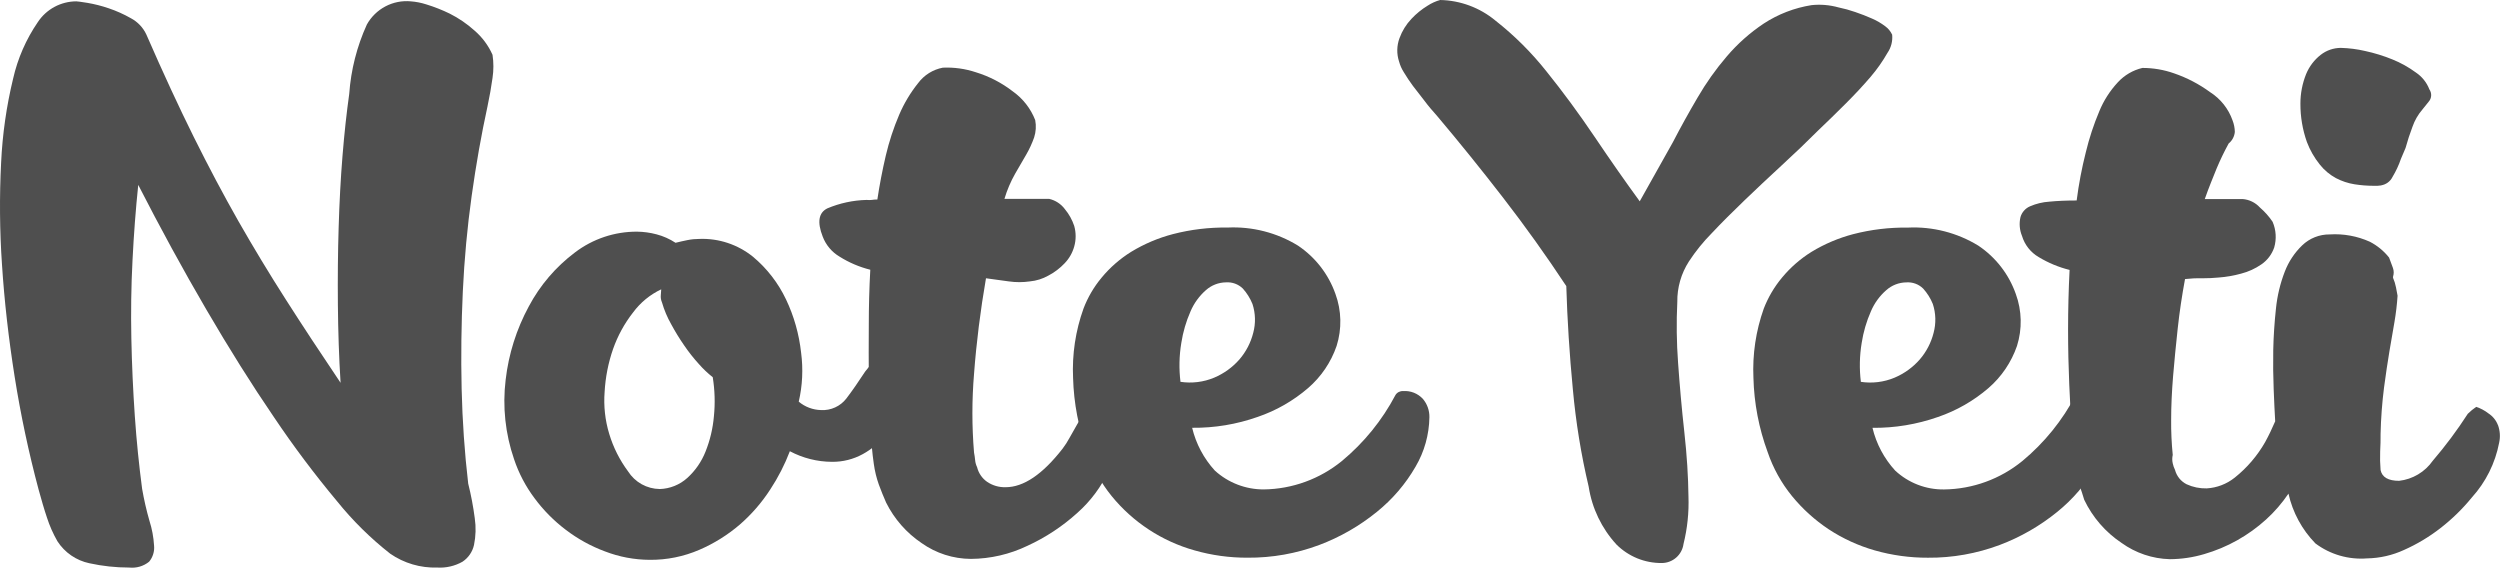 <svg width="104" height="24" viewBox="0 0 104 24" fill="none" xmlns="http://www.w3.org/2000/svg">
<path d="M14.528 3.905C14.599 2.907 14.847 1.929 15.262 1.019C15.441 0.699 15.709 0.437 16.033 0.266C16.357 0.095 16.724 0.022 17.089 0.056C17.308 0.072 17.523 0.115 17.732 0.182C18.068 0.285 18.395 0.414 18.711 0.568C19.082 0.755 19.427 0.991 19.736 1.268C20.059 1.546 20.316 1.891 20.489 2.28C20.537 2.599 20.537 2.924 20.489 3.243C20.436 3.625 20.366 4.024 20.279 4.43C20.023 5.604 19.803 6.847 19.621 8.15C19.439 9.453 19.316 10.78 19.253 12.127C19.191 13.473 19.173 14.824 19.204 16.169C19.236 17.513 19.327 18.834 19.477 20.116C19.596 20.591 19.687 21.072 19.75 21.557C19.805 21.926 19.794 22.302 19.719 22.668C19.656 22.955 19.484 23.206 19.239 23.368C18.92 23.548 18.555 23.632 18.189 23.61C17.492 23.632 16.806 23.43 16.232 23.033C15.415 22.392 14.673 21.66 14.021 20.851C13.085 19.73 12.207 18.561 11.393 17.349C10.474 16.004 9.534 14.507 8.572 12.858C7.61 11.21 6.67 9.487 5.751 7.692C5.646 8.698 5.567 9.741 5.513 10.82C5.456 11.902 5.443 12.988 5.464 14.077C5.486 15.166 5.535 16.242 5.608 17.305C5.681 18.368 5.786 19.375 5.912 20.335C5.99 20.783 6.091 21.228 6.217 21.665C6.324 21.999 6.388 22.345 6.409 22.695C6.421 22.816 6.409 22.937 6.373 23.052C6.338 23.168 6.28 23.275 6.202 23.368C6.086 23.461 5.953 23.531 5.81 23.572C5.667 23.613 5.518 23.626 5.37 23.61C4.815 23.61 4.261 23.55 3.718 23.431C3.447 23.374 3.191 23.264 2.962 23.107C2.734 22.95 2.539 22.749 2.389 22.517C2.211 22.206 2.065 21.878 1.955 21.537C1.836 21.186 1.725 20.795 1.605 20.363C1.193 18.821 0.861 17.258 0.611 15.681C0.357 14.076 0.181 12.52 0.083 11.012C-0.014 9.597 -0.026 8.177 0.047 6.76C0.102 5.586 0.268 4.42 0.544 3.278C0.735 2.434 1.084 1.634 1.573 0.921C1.748 0.655 1.986 0.438 2.265 0.287C2.545 0.136 2.858 0.057 3.175 0.056C3.217 0.056 3.371 0.077 3.636 0.119C3.935 0.17 4.23 0.245 4.517 0.343C4.84 0.452 5.152 0.591 5.448 0.76C5.729 0.91 5.954 1.147 6.088 1.436C6.788 3.04 7.446 4.462 8.062 5.701C8.678 6.94 9.297 8.108 9.92 9.204C10.55 10.306 11.206 11.392 11.89 12.461C12.573 13.531 13.333 14.685 14.168 15.925C14.101 14.857 14.066 13.771 14.056 12.668C14.046 11.564 14.056 10.499 14.088 9.459C14.119 8.419 14.171 7.427 14.249 6.475C14.326 5.522 14.419 4.686 14.528 3.905Z" fill="#4F4F4F"/>
<path d="M32.858 18.771C32.645 19.329 32.371 19.862 32.043 20.361C31.691 20.905 31.265 21.397 30.776 21.822C30.271 22.255 29.704 22.609 29.093 22.872C28.441 23.154 27.736 23.296 27.026 23.289C26.39 23.286 25.761 23.167 25.168 22.939C24.582 22.721 24.031 22.418 23.534 22.038C23.041 21.665 22.604 21.223 22.236 20.725C21.867 20.233 21.58 19.686 21.385 19.103C21.02 18.043 20.9 16.913 21.035 15.8C21.158 14.731 21.485 13.695 21.997 12.749C22.465 11.868 23.12 11.101 23.918 10.502C24.66 9.937 25.568 9.633 26.5 9.637C26.775 9.64 27.049 9.678 27.315 9.749C27.595 9.823 27.86 9.941 28.102 10.1C28.27 10.057 28.452 10.019 28.599 9.988C28.763 9.955 28.929 9.939 29.096 9.939C29.902 9.909 30.692 10.172 31.321 10.678C31.903 11.164 32.374 11.771 32.699 12.457C33.031 13.154 33.242 13.903 33.326 14.671C33.416 15.35 33.383 16.041 33.228 16.709C33.489 16.929 33.818 17.052 34.159 17.059C34.359 17.07 34.56 17.032 34.742 16.948C34.925 16.865 35.085 16.738 35.208 16.579C35.453 16.257 35.715 15.879 35.992 15.455C36.184 15.199 36.342 15.07 36.408 15.07C36.638 15.1 36.856 15.194 37.034 15.343C37.186 15.481 37.306 15.651 37.384 15.841C37.475 16.215 37.475 16.605 37.384 16.979C37.287 17.378 37.105 17.751 36.852 18.074C36.592 18.409 36.266 18.686 35.894 18.89C35.501 19.106 35.059 19.217 34.61 19.212C33.999 19.209 33.398 19.058 32.858 18.771ZM27.442 20.344C27.87 20.332 28.279 20.167 28.597 19.878C28.927 19.577 29.184 19.205 29.349 18.789C29.538 18.318 29.656 17.82 29.699 17.314C29.753 16.774 29.737 16.229 29.65 15.692C29.442 15.528 29.25 15.345 29.075 15.146C28.854 14.903 28.651 14.646 28.466 14.375C28.269 14.092 28.088 13.797 27.924 13.493C27.76 13.205 27.63 12.898 27.538 12.579C27.496 12.483 27.479 12.378 27.49 12.274C27.499 12.195 27.505 12.116 27.507 12.036C27.043 12.255 26.64 12.586 26.335 12.999C25.976 13.458 25.695 13.973 25.502 14.523C25.303 15.097 25.186 15.696 25.152 16.302C25.107 16.893 25.172 17.487 25.345 18.054C25.514 18.614 25.779 19.14 26.128 19.61C26.269 19.831 26.463 20.015 26.692 20.143C26.922 20.271 27.179 20.34 27.442 20.343V20.344Z" fill="#4F4F4F"/>
<path d="M44.688 9.401C44.766 9.68 44.766 9.974 44.688 10.253C44.615 10.516 44.478 10.756 44.288 10.953C44.093 11.159 43.865 11.332 43.613 11.464C43.377 11.598 43.114 11.681 42.843 11.706C42.552 11.748 42.257 11.748 41.965 11.706L41.017 11.576C40.784 12.923 40.618 14.249 40.52 15.553C40.429 16.642 40.429 17.738 40.52 18.828C40.541 18.932 40.556 19.041 40.566 19.146C40.575 19.246 40.603 19.344 40.647 19.434C40.707 19.681 40.855 19.898 41.063 20.044C41.289 20.197 41.559 20.276 41.833 20.268C42.581 20.268 43.372 19.733 44.204 18.664C44.312 18.522 44.408 18.372 44.492 18.215C44.597 18.023 44.706 17.834 44.811 17.652C44.904 17.487 45.006 17.326 45.115 17.172C45.21 17.042 45.294 16.961 45.356 16.961C45.546 17.001 45.726 17.078 45.885 17.189C46.078 17.303 46.222 17.485 46.288 17.7C46.478 18.311 46.425 18.971 46.141 19.544C45.829 20.23 45.376 20.842 44.812 21.341C44.196 21.898 43.498 22.358 42.744 22.704C42.009 23.058 41.205 23.245 40.389 23.25C39.654 23.247 38.938 23.017 38.339 22.592C37.709 22.168 37.201 21.587 36.862 20.907C36.758 20.672 36.656 20.42 36.558 20.154C36.46 19.878 36.391 19.592 36.351 19.302C36.285 18.854 36.239 18.323 36.204 17.716C36.169 17.109 36.152 16.448 36.142 15.74C36.131 15.032 36.142 14.299 36.142 13.526C36.142 12.753 36.162 11.985 36.204 11.221C35.751 11.108 35.319 10.924 34.924 10.675C34.603 10.485 34.356 10.191 34.224 9.841C33.99 9.242 34.052 8.85 34.417 8.668C34.935 8.45 35.489 8.331 36.051 8.317C36.12 8.324 36.191 8.324 36.261 8.317C36.339 8.304 36.419 8.298 36.498 8.3C36.587 7.702 36.704 7.093 36.849 6.472C36.986 5.889 37.173 5.32 37.408 4.769C37.61 4.298 37.874 3.856 38.195 3.456C38.445 3.121 38.811 2.893 39.221 2.815C39.688 2.794 40.155 2.859 40.599 3.007C41.156 3.178 41.678 3.449 42.138 3.806C42.556 4.104 42.879 4.518 43.065 4.997C43.111 5.237 43.095 5.486 43.02 5.718C42.934 5.961 42.827 6.196 42.698 6.419C42.558 6.664 42.404 6.933 42.233 7.221C42.044 7.553 41.894 7.906 41.785 8.272H43.642C43.906 8.332 44.14 8.485 44.301 8.703C44.472 8.909 44.604 9.146 44.688 9.401Z" fill="#4F4F4F"/>
<path d="M58.053 16.43C58.086 16.377 58.134 16.334 58.19 16.306C58.246 16.278 58.308 16.265 58.371 16.269C58.523 16.258 58.675 16.281 58.817 16.337C58.959 16.393 59.086 16.48 59.19 16.591C59.372 16.805 59.469 17.078 59.463 17.358C59.452 18.082 59.254 18.791 58.887 19.414C58.473 20.132 57.929 20.767 57.285 21.288C56.563 21.876 55.752 22.343 54.881 22.671C53.928 23.028 52.918 23.208 51.9 23.2C51.152 23.203 50.408 23.101 49.689 22.895C48.335 22.514 47.131 21.724 46.242 20.633C45.8 20.087 45.458 19.469 45.231 18.804C44.869 17.816 44.669 16.775 44.64 15.722C44.595 14.741 44.742 13.76 45.074 12.836C45.252 12.368 45.507 11.934 45.827 11.55C46.176 11.127 46.592 10.764 47.058 10.475C47.597 10.147 48.18 9.9 48.79 9.74C49.533 9.547 50.3 9.455 51.068 9.466C52.098 9.417 53.12 9.679 54 10.22C54.72 10.704 55.265 11.408 55.554 12.226C55.809 12.923 55.826 13.684 55.603 14.391C55.37 15.07 54.96 15.674 54.417 16.143C53.8 16.674 53.088 17.082 52.318 17.344C51.443 17.653 50.52 17.806 49.593 17.796C49.752 18.46 50.077 19.072 50.537 19.576C51.094 20.083 51.821 20.363 52.574 20.36C53.76 20.345 54.905 19.927 55.824 19.177C56.741 18.417 57.498 17.484 58.053 16.43ZM49.109 15.884C49.583 15.955 50.067 15.896 50.509 15.711C50.911 15.541 51.27 15.283 51.559 14.954C51.834 14.635 52.031 14.256 52.134 13.848C52.241 13.453 52.23 13.035 52.103 12.646C52.007 12.409 51.871 12.191 51.7 12.002C51.608 11.912 51.498 11.843 51.377 11.799C51.257 11.755 51.128 11.737 51 11.746C50.693 11.75 50.398 11.864 50.168 12.068C49.891 12.31 49.672 12.612 49.527 12.95C49.342 13.37 49.213 13.811 49.143 14.264C49.053 14.8 49.042 15.346 49.108 15.886L49.109 15.884Z" fill="#4F4F4F"/>
<path d="M59.911 0C60.749 0.017 61.557 0.317 62.203 0.851C62.994 1.471 63.709 2.183 64.333 2.97C65.014 3.816 65.683 4.724 66.338 5.695C66.993 6.667 67.618 7.56 68.213 8.375L69.588 5.923C69.91 5.302 70.253 4.682 70.617 4.063C70.969 3.455 71.377 2.88 71.834 2.347C72.281 1.822 72.797 1.363 73.37 0.981C73.971 0.588 74.649 0.327 75.358 0.214C75.735 0.174 76.116 0.206 76.481 0.308C76.718 0.357 76.952 0.421 77.18 0.501C77.425 0.585 77.656 0.674 77.88 0.774C78.074 0.858 78.257 0.965 78.426 1.093C78.55 1.183 78.649 1.304 78.714 1.443C78.74 1.709 78.672 1.976 78.521 2.196C78.32 2.549 78.086 2.882 77.822 3.191C77.521 3.544 77.178 3.913 76.793 4.298C76.408 4.683 76.024 5.058 75.641 5.422C75.175 5.889 74.668 6.375 74.119 6.879C73.571 7.384 73.053 7.871 72.565 8.34C72.075 8.812 71.62 9.262 71.204 9.706C70.851 10.063 70.535 10.455 70.259 10.876C69.936 11.378 69.768 11.963 69.776 12.56C69.735 13.404 69.746 14.25 69.808 15.093C69.874 16.025 69.958 16.984 70.067 17.965C70.176 18.945 70.231 19.842 70.24 20.644C70.264 21.314 70.195 21.983 70.033 22.634C70.003 22.851 69.895 23.051 69.73 23.195C69.565 23.34 69.353 23.42 69.134 23.422C68.783 23.425 68.436 23.359 68.111 23.227C67.787 23.094 67.492 22.899 67.244 22.651C66.629 21.981 66.227 21.144 66.089 20.245C65.774 18.914 65.555 17.562 65.431 16.199C65.291 14.745 65.2 13.312 65.158 11.902C64.325 10.64 63.45 9.416 62.531 8.227C61.612 7.039 60.693 5.901 59.774 4.813C59.601 4.62 59.424 4.417 59.263 4.199C59.102 3.982 58.931 3.779 58.78 3.576C58.642 3.39 58.514 3.198 58.395 2.999C58.31 2.865 58.245 2.719 58.203 2.565C58.096 2.246 58.102 1.9 58.22 1.585C58.329 1.286 58.498 1.013 58.717 0.783C58.915 0.571 59.141 0.387 59.389 0.236C59.55 0.131 59.726 0.051 59.911 0Z" fill="#4F4F4F"/>
<path d="M86.352 16.431C86.386 16.378 86.434 16.334 86.491 16.306C86.547 16.278 86.611 16.265 86.674 16.27C86.826 16.259 86.978 16.282 87.12 16.338C87.261 16.394 87.389 16.481 87.493 16.592C87.673 16.807 87.77 17.079 87.766 17.359C87.755 18.083 87.557 18.791 87.19 19.415C86.775 20.133 86.232 20.768 85.588 21.289C84.866 21.877 84.055 22.344 83.184 22.672C82.231 23.029 81.221 23.209 80.203 23.201C79.454 23.204 78.708 23.101 77.988 22.896C77.307 22.701 76.659 22.404 76.067 22.014C75.494 21.633 74.981 21.168 74.545 20.634C74.102 20.09 73.76 19.471 73.534 18.806C73.17 17.818 72.97 16.776 72.943 15.724C72.898 14.743 73.044 13.762 73.373 12.837C73.554 12.37 73.809 11.937 74.129 11.552C74.479 11.129 74.894 10.766 75.361 10.476C75.899 10.149 76.483 9.901 77.092 9.741C77.835 9.549 78.6 9.457 79.366 9.468C80.398 9.418 81.421 9.681 82.302 10.221C83.023 10.705 83.568 11.409 83.857 12.228C84.112 12.924 84.129 13.686 83.906 14.393C83.671 15.071 83.262 15.675 82.72 16.144C82.103 16.675 81.391 17.083 80.621 17.346C79.745 17.654 78.823 17.807 77.895 17.798C78.054 18.462 78.379 19.074 78.84 19.577C79.393 20.091 80.122 20.372 80.876 20.361C82.064 20.347 83.211 19.929 84.13 19.178C85.046 18.419 85.801 17.485 86.352 16.431ZM77.412 15.885C77.886 15.956 78.37 15.897 78.812 15.712C79.214 15.542 79.573 15.284 79.861 14.955C80.137 14.636 80.334 14.257 80.437 13.849C80.544 13.454 80.533 13.036 80.406 12.647C80.31 12.41 80.174 12.192 80.002 12.003C79.91 11.913 79.801 11.844 79.68 11.8C79.559 11.756 79.431 11.738 79.303 11.747C78.996 11.751 78.7 11.865 78.471 12.069C78.193 12.31 77.974 12.612 77.83 12.951C77.645 13.37 77.516 13.812 77.446 14.265C77.357 14.8 77.346 15.346 77.412 15.885Z" fill="#4F4F4F"/>
<path d="M103.915 17.681C104.002 17.918 104.019 18.174 103.964 18.42C103.801 19.269 103.408 20.057 102.827 20.697C102.444 21.167 102.008 21.592 101.529 21.965C101.061 22.33 100.55 22.637 100.007 22.878C99.523 23.101 98.999 23.22 98.468 23.229C97.7 23.289 96.936 23.068 96.32 22.605C95.762 22.032 95.375 21.316 95.2 20.535C94.934 20.93 94.621 21.291 94.269 21.611C93.903 21.943 93.5 22.233 93.069 22.475C92.633 22.72 92.171 22.913 91.691 23.052C91.227 23.189 90.746 23.26 90.263 23.262C89.542 23.243 88.844 23.007 88.258 22.586C87.588 22.139 87.051 21.519 86.704 20.792C86.641 20.578 86.571 20.369 86.497 20.165C86.419 19.951 86.359 19.731 86.319 19.506C86.277 19.1 86.235 18.592 86.193 17.983C86.147 17.373 86.112 16.711 86.081 15.993C86.05 15.275 86.032 14.511 86.032 13.698C86.032 12.886 86.053 12.063 86.095 11.229C85.644 11.117 85.212 10.938 84.814 10.697C84.477 10.503 84.227 10.187 84.115 9.814C84.013 9.566 83.991 9.292 84.052 9.03C84.081 8.93 84.132 8.838 84.201 8.761C84.27 8.683 84.356 8.622 84.451 8.582C84.705 8.472 84.976 8.407 85.252 8.389C85.585 8.357 85.952 8.34 86.389 8.34C86.476 7.663 86.603 6.992 86.771 6.33C86.911 5.749 87.098 5.181 87.33 4.631C87.512 4.186 87.773 3.778 88.1 3.426C88.373 3.128 88.73 2.919 89.124 2.826C89.572 2.826 90.016 2.901 90.439 3.05C90.977 3.234 91.484 3.499 91.943 3.835C92.376 4.111 92.704 4.524 92.874 5.008C92.934 5.161 92.966 5.324 92.969 5.488C92.96 5.581 92.933 5.672 92.889 5.754C92.846 5.837 92.786 5.91 92.713 5.968C92.529 6.303 92.364 6.647 92.216 6.998C92.07 7.363 91.891 7.786 91.719 8.28H93.291C93.567 8.301 93.824 8.426 94.011 8.631C94.213 8.805 94.391 9.005 94.54 9.226C94.686 9.565 94.709 9.944 94.606 10.298C94.508 10.583 94.322 10.828 94.074 10.998C93.817 11.176 93.53 11.307 93.227 11.384C92.923 11.468 92.611 11.522 92.296 11.545C92.083 11.566 91.852 11.577 91.597 11.577C91.363 11.571 91.129 11.582 90.897 11.609C90.768 12.309 90.667 12.978 90.593 13.665C90.519 14.351 90.453 15.013 90.4 15.654C90.348 16.295 90.32 16.897 90.32 17.465C90.315 17.953 90.338 18.44 90.386 18.925C90.359 19.041 90.359 19.16 90.386 19.276C90.406 19.37 90.438 19.462 90.481 19.549C90.514 19.676 90.575 19.795 90.657 19.898C90.74 20 90.843 20.084 90.96 20.144C91.222 20.265 91.508 20.324 91.796 20.317C92.223 20.293 92.631 20.136 92.965 19.869C93.477 19.461 93.906 18.959 94.231 18.39C94.382 18.114 94.519 17.827 94.648 17.526C94.627 17.176 94.606 16.719 94.585 16.195C94.564 15.671 94.557 15.123 94.567 14.559C94.579 13.996 94.617 13.418 94.679 12.843C94.732 12.315 94.855 11.797 95.046 11.302C95.205 10.888 95.452 10.514 95.771 10.207C96.078 9.911 96.489 9.748 96.915 9.752C97.488 9.716 98.061 9.821 98.584 10.056C98.895 10.216 99.169 10.441 99.386 10.715C99.448 10.888 99.501 11.031 99.547 11.15C99.589 11.269 99.589 11.399 99.547 11.518H99.579C99.574 11.517 99.57 11.517 99.566 11.519C99.562 11.52 99.558 11.523 99.555 11.526C99.552 11.529 99.55 11.532 99.548 11.537C99.547 11.541 99.546 11.545 99.547 11.549C99.604 11.679 99.646 11.814 99.673 11.953C99.694 12.068 99.715 12.183 99.739 12.303C99.715 12.668 99.672 13.032 99.61 13.392C99.547 13.743 99.477 14.163 99.4 14.615C99.322 15.067 99.253 15.564 99.176 16.121C99.095 16.76 99.047 17.403 99.032 18.048C99.032 18.282 99.032 18.528 99.015 18.783C99.005 19.04 99.011 19.297 99.032 19.554C99.095 19.855 99.354 20.002 99.802 20.002C100.081 19.971 100.35 19.88 100.591 19.736C100.833 19.593 101.041 19.399 101.202 19.169C101.731 18.551 102.219 17.898 102.66 17.214C102.768 17.107 102.885 17.011 103.01 16.926C103.195 16.987 103.368 17.079 103.521 17.199C103.7 17.315 103.837 17.484 103.913 17.683L103.915 17.681ZM95.966 5.905C95.786 5.394 95.695 4.857 95.697 4.315C95.696 3.893 95.777 3.474 95.934 3.082C96.064 2.766 96.274 2.49 96.543 2.28C96.782 2.094 97.076 1.993 97.379 1.992C97.719 2.001 98.056 2.044 98.387 2.121C98.775 2.205 99.156 2.322 99.524 2.472C99.872 2.612 100.201 2.796 100.503 3.018C100.757 3.188 100.952 3.433 101.062 3.718C101.116 3.795 101.142 3.888 101.136 3.981C101.131 4.075 101.093 4.164 101.031 4.233L100.775 4.552C100.592 4.764 100.451 5.009 100.359 5.273C100.25 5.562 100.152 5.858 100.071 6.156L99.879 6.608C99.789 6.871 99.672 7.123 99.528 7.361C99.483 7.454 99.415 7.534 99.332 7.595C99.248 7.656 99.151 7.696 99.049 7.711H99.081C99.023 7.714 98.965 7.719 98.908 7.729C98.849 7.733 98.789 7.733 98.729 7.729C98.467 7.728 98.205 7.707 97.946 7.666C97.677 7.623 97.417 7.536 97.176 7.41C96.916 7.269 96.688 7.078 96.504 6.846C96.276 6.563 96.094 6.245 95.966 5.905Z" fill="#4F4F4F"/>
</svg>
